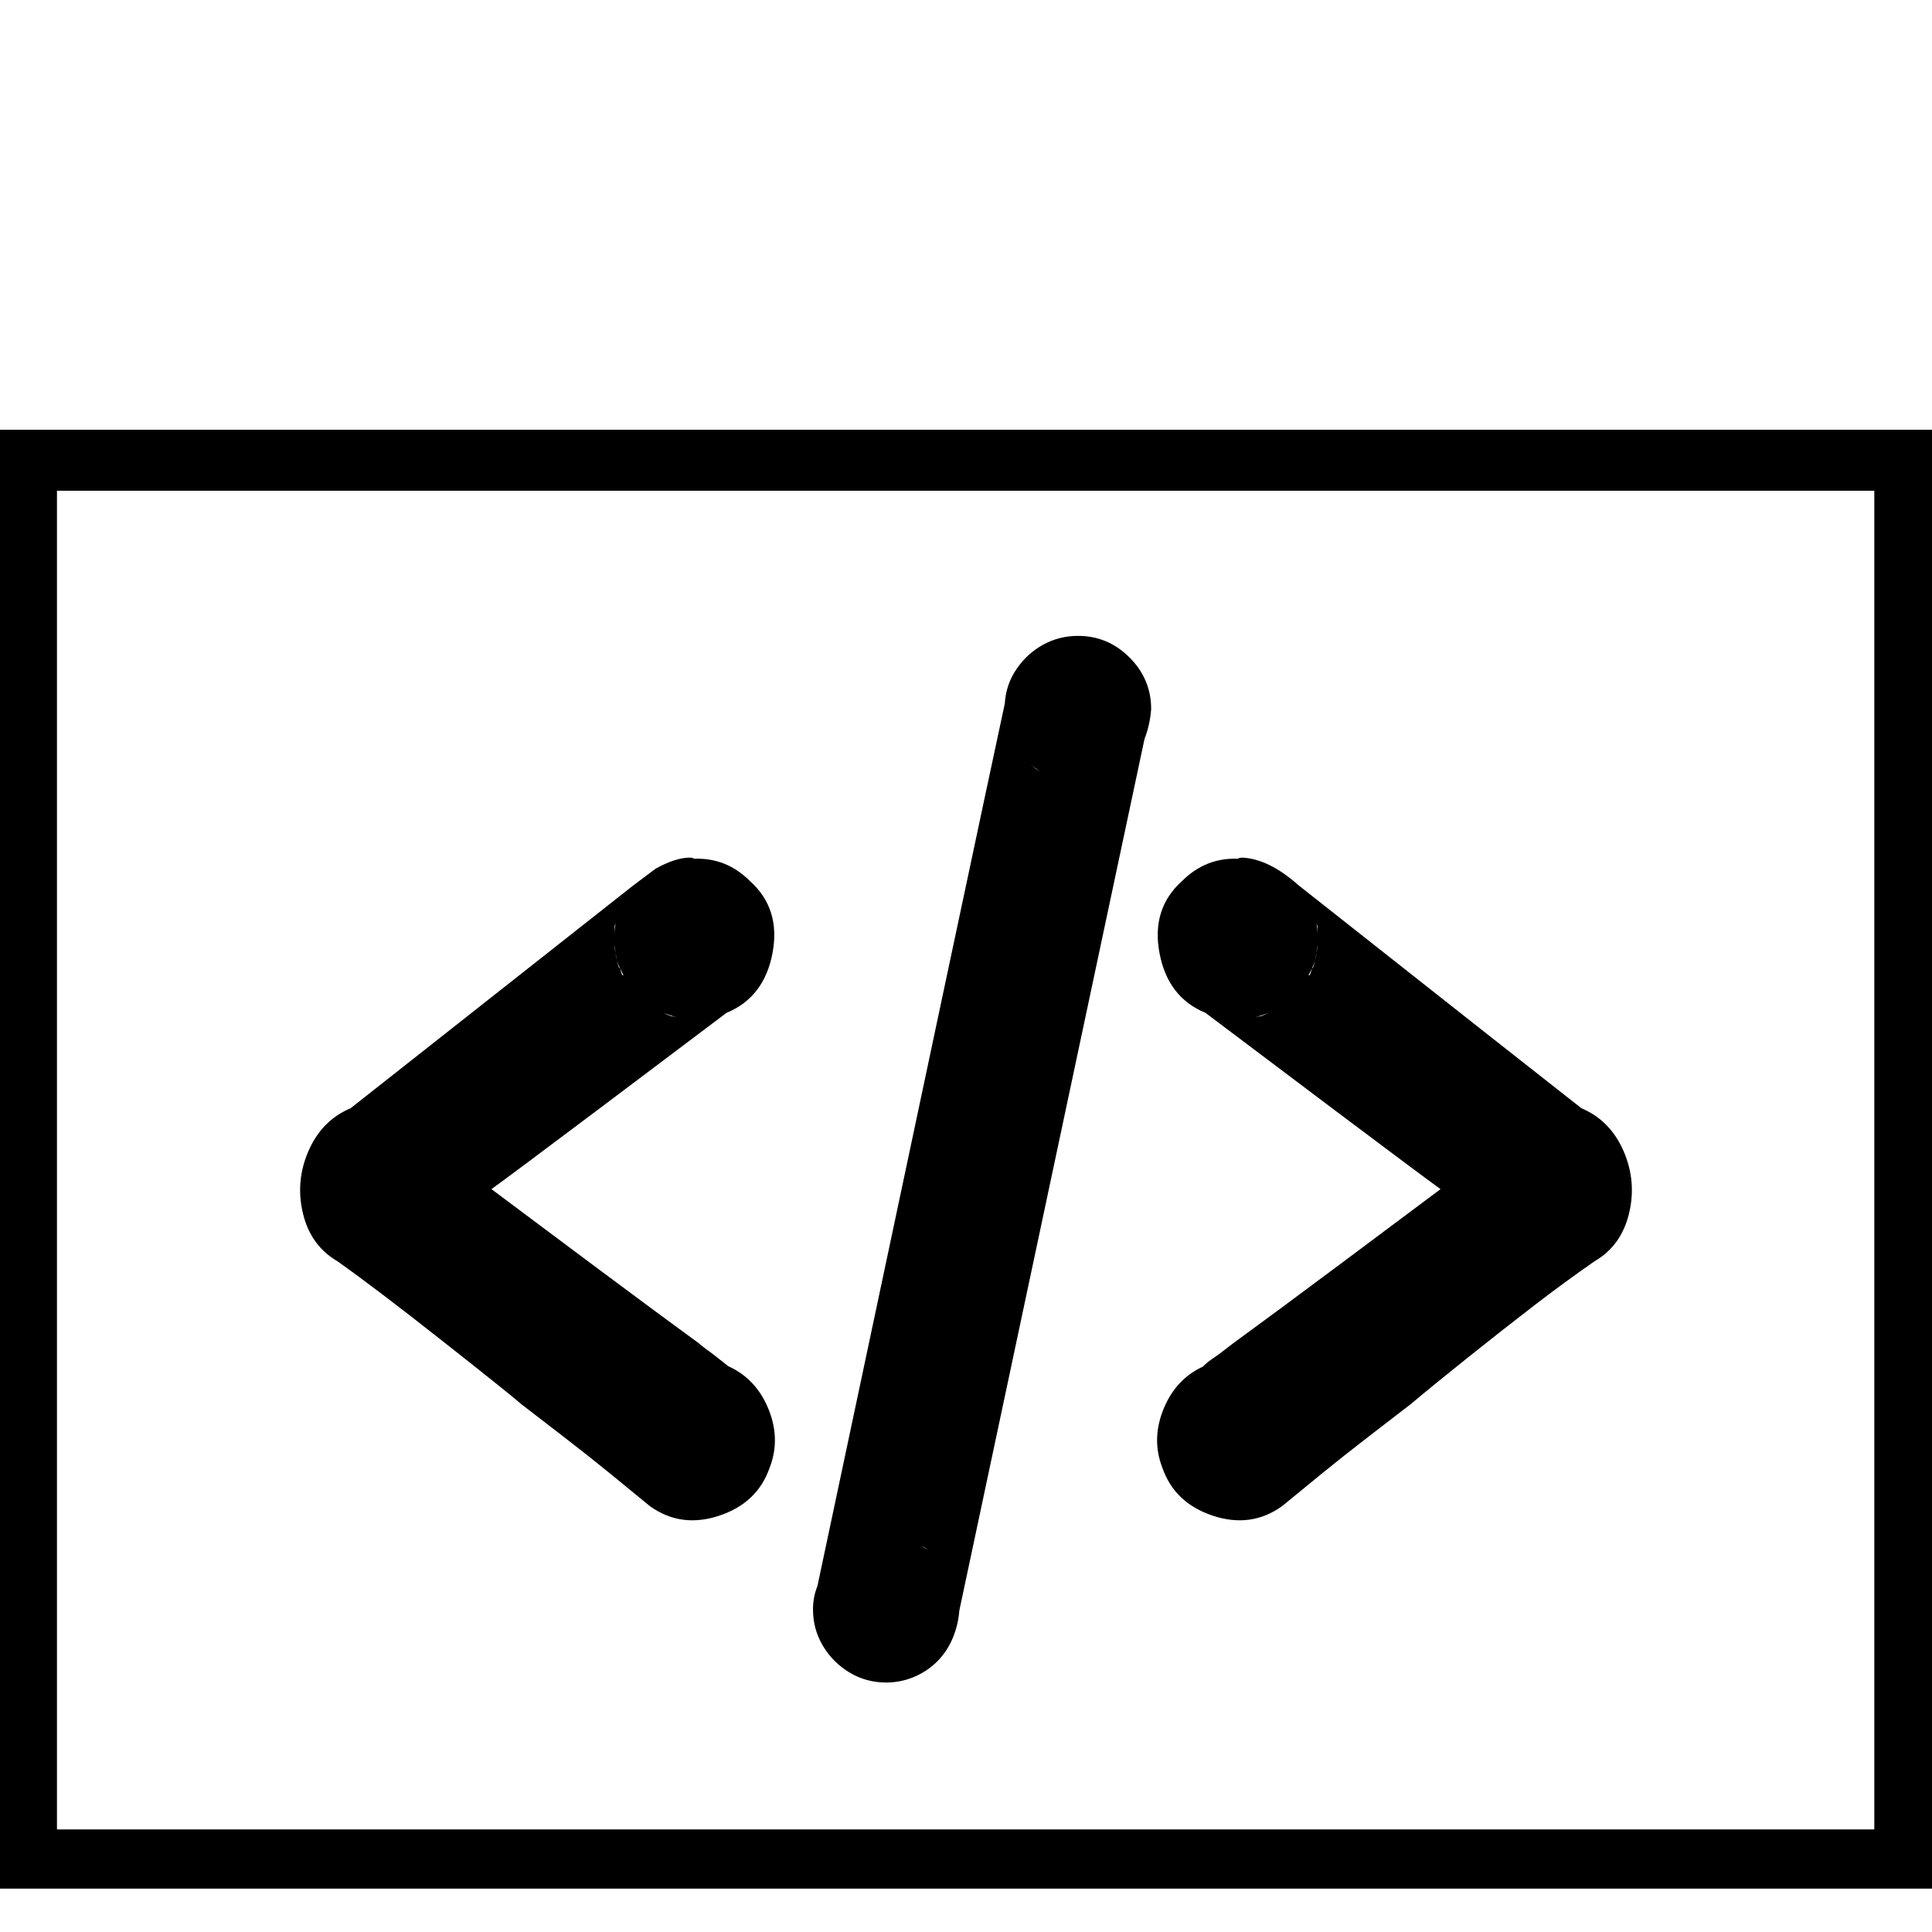 <?xml version="1.0" encoding="UTF-8" standalone="no"?>
<svg
   xmlns:dc="http://purl.org/dc/elements/1.1/"
   xmlns:cc="http://creativecommons.org/ns#"
   xmlns:rdf="http://www.w3.org/1999/02/22-rdf-syntax-ns#"
   xmlns:svg="http://www.w3.org/2000/svg"
   xmlns="http://www.w3.org/2000/svg"
   xmlns:sodipodi="http://sodipodi.sourceforge.net/DTD/sodipodi-0.dtd"
   xmlns:inkscape="http://www.inkscape.org/namespaces/inkscape"
   version="1.1"
   viewBox="0 -240 1200 1200"
   id="svg6"
   sodipodi:docname="webpage.svg"
   inkscape:version="0.92.1 r15371">
  <defs
     id="defs10" />
  <sodipodi:namedview
     pagecolor="#ffffff"
     bordercolor="#666666"
     borderopacity="1"
     objecttolerance="10"
     gridtolerance="10"
     guidetolerance="10"
     inkscape:pageopacity="0"
     inkscape:pageshadow="2"
     inkscape:window-width="1920"
     inkscape:window-height="1017"
     id="namedview8"
     showgrid="false"
     inkscape:zoom="0.39333334"
     inkscape:cx="768.96312"
     inkscape:cy="637.33447"
     inkscape:window-x="-8"
     inkscape:window-y="-8"
     inkscape:window-maximized="1"
     inkscape:current-layer="layer2"
     showguides="false" />
  <g
     inkscape:groupmode="layer"
     id="layer2"
     inkscape:label="glyph">
    <path
       sodipodi:nodetypes="ccccccccccccsssccssssssscccsscccccsccccscscsscscscccscscsccscccscscsccccscscsscsccsccccccccccccccccccccccccccccccccccccccccccccccc"
       inkscape:connector-curvature="0"
       style="fill:currentColor;stroke-width:1.024"
       d="M -1.125e-5,26.928 V 933.072 H 1200 V 26.928 Z M 35.382,64.813 H 36.861 1164.163 V 406.791 896.272 H 35.382 Z M 669.555,154.953 C 661.75,154.953 654.518,156.791 647.861,160.464 641.204,164.137 635.695,169.186 631.333,175.614 626.972,182.041 624.563,189.157 624.103,196.962 615.38,237.363 576.585,420.087 507.719,745.133 505.883,749.724 504.966,754.545 504.966,759.595 504.966,767.859 507.03,775.434 511.162,782.321 515.294,789.207 520.805,794.716 527.692,798.848 534.579,802.98 542.154,805.047 550.418,805.047 556.386,805.047 562.124,803.899 567.633,801.604 573.142,799.308 577.963,796.094 582.095,791.962 586.227,787.83 589.441,783.009 591.736,777.5 594.032,771.991 595.408,766.251 595.867,760.283 L 710.873,219 C 713.169,213.032 714.547,206.832 715.006,200.405 715.006,188.009 710.528,177.337 701.576,168.384 692.623,159.432 681.951,154.953 669.555,154.953 Z M 639.943,234.837 C 641.32,235.756 642.582,236.675 643.73,237.593 644.878,238.511 646.139,239.199 647.517,239.658 646.139,239.199 644.764,238.511 643.386,237.593 642.468,236.675 641.32,235.756 639.943,234.837 Z M 428.525,292.686 C 422.557,292.686 415.441,294.981 407.177,299.572 L 393.403,309.903 C 304.337,380.146 245.801,426.286 217.795,448.323 205.858,453.373 197.136,462.21 191.627,474.836 186.117,487.461 184.97,500.431 188.183,513.745 191.397,527.059 198.513,536.929 209.532,543.357 225.141,554.375 247.065,571.018 275.3,593.285 303.535,615.551 319.716,628.521 323.848,632.194 329.816,636.785 338.311,643.327 349.329,651.821 360.348,660.314 370.218,668.118 378.941,675.234 387.664,682.35 395.927,689.121 403.732,695.548 416.587,704.73 430.935,706.683 446.774,701.403 462.613,696.123 473.057,686.139 478.108,671.447 482.699,659.511 482.353,647.229 477.074,634.603 471.97,622.399 463.748,613.745 452.423,608.619 L 442.988,601.202 C 437.937,597.53 434.952,595.235 434.034,594.316 418.883,583.298 396.845,567 367.922,545.422 338.998,523.844 318.11,508.234 305.255,498.593 313.519,492.624 335.212,476.443 370.333,450.044 405.455,423.646 432.428,403.329 451.251,389.097 466.861,382.67 476.386,370.273 479.829,351.909 483.272,333.545 478.568,318.625 465.713,307.148 456.072,297.507 444.592,292.914 431.278,293.373 430.36,292.914 429.444,292.686 428.525,292.686 Z M 771.475,292.686 C 770.556,292.686 769.64,292.914 768.722,293.373 755.408,292.914 743.928,297.507 734.287,307.148 721.432,318.625 716.728,333.545 720.171,351.909 723.614,370.273 733.139,382.67 748.749,389.097 767.572,403.329 794.545,423.646 829.667,450.044 864.788,476.443 886.481,492.624 894.745,498.593 881.89,508.234 861.002,523.844 832.078,545.422 803.155,567 781.117,583.298 765.966,594.316 L 757.013,601.202 C 752.881,603.957 750.357,605.795 749.439,606.713 748.03,607.888 747.284,608.577 747.197,608.791 736.068,613.937 727.971,622.535 722.924,634.603 717.644,647.229 717.301,659.511 721.892,671.447 726.943,686.139 737.387,696.123 753.226,701.403 769.065,706.683 783.413,704.73 796.268,695.548 804.073,689.121 812.336,682.35 821.059,675.234 829.782,668.118 839.652,660.314 850.671,651.821 861.689,643.327 870.184,636.785 876.152,632.194 884.875,624.849 896.695,615.207 911.616,603.27 926.537,591.333 940.426,580.43 953.281,570.559 966.135,560.688 978.532,551.62 990.468,543.357 1001.487,536.929 1008.603,527.059 1011.817,513.745 1015.03,500.431 1013.883,487.461 1008.373,474.836 1002.864,462.21 994.141,453.373 982.205,448.323 961.086,431.795 902.55,385.655 806.597,309.903 794.201,298.885 782.493,293.145 771.475,292.686 Z M 382.384,333.316 C 381.925,335.612 381.696,338.138 381.696,340.893 V 338.137 335.382 Z M 817.616,333.316 818.304,335.382 V 338.137 340.893 C 818.304,338.138 818.075,335.612 817.616,333.316 Z M 381.696,347.088 382.384,351.909 383.074,356.73 385.139,361.551 387.205,365.684 H 386.517 C 386.058,364.765 385.598,363.387 385.139,361.551 L 384.452,360.863 383.074,356.73 C 382.615,354.434 382.384,352.827 382.384,351.909 381.925,350.073 381.696,348.466 381.696,347.088 Z M 818.304,347.088 C 818.304,348.466 818.075,350.073 817.616,351.909 817.616,352.827 817.385,354.434 816.926,356.73 L 815.548,360.863 814.861,361.551 C 814.402,363.387 813.942,364.765 813.483,365.684 H 812.795 L 814.861,361.551 816.926,356.73 817.616,351.909 Z M 411.998,389.097 C 414.294,390.015 417.048,390.934 420.262,391.852 418.425,391.393 417.275,391.162 416.816,391.162 415.439,390.703 413.834,390.015 411.998,389.097 Z M 788.002,389.097 C 786.165,390.015 784.559,390.703 783.181,391.162 782.722,391.162 781.575,391.393 779.738,391.852 782.952,390.934 785.706,390.015 788.002,389.097 Z M 572.454,720.342 C 573.831,720.801 574.978,721.489 575.896,722.407 574.519,721.489 573.372,720.801 572.454,720.342 Z"
       id="path4483-6-7" />
  </g>
</svg>
